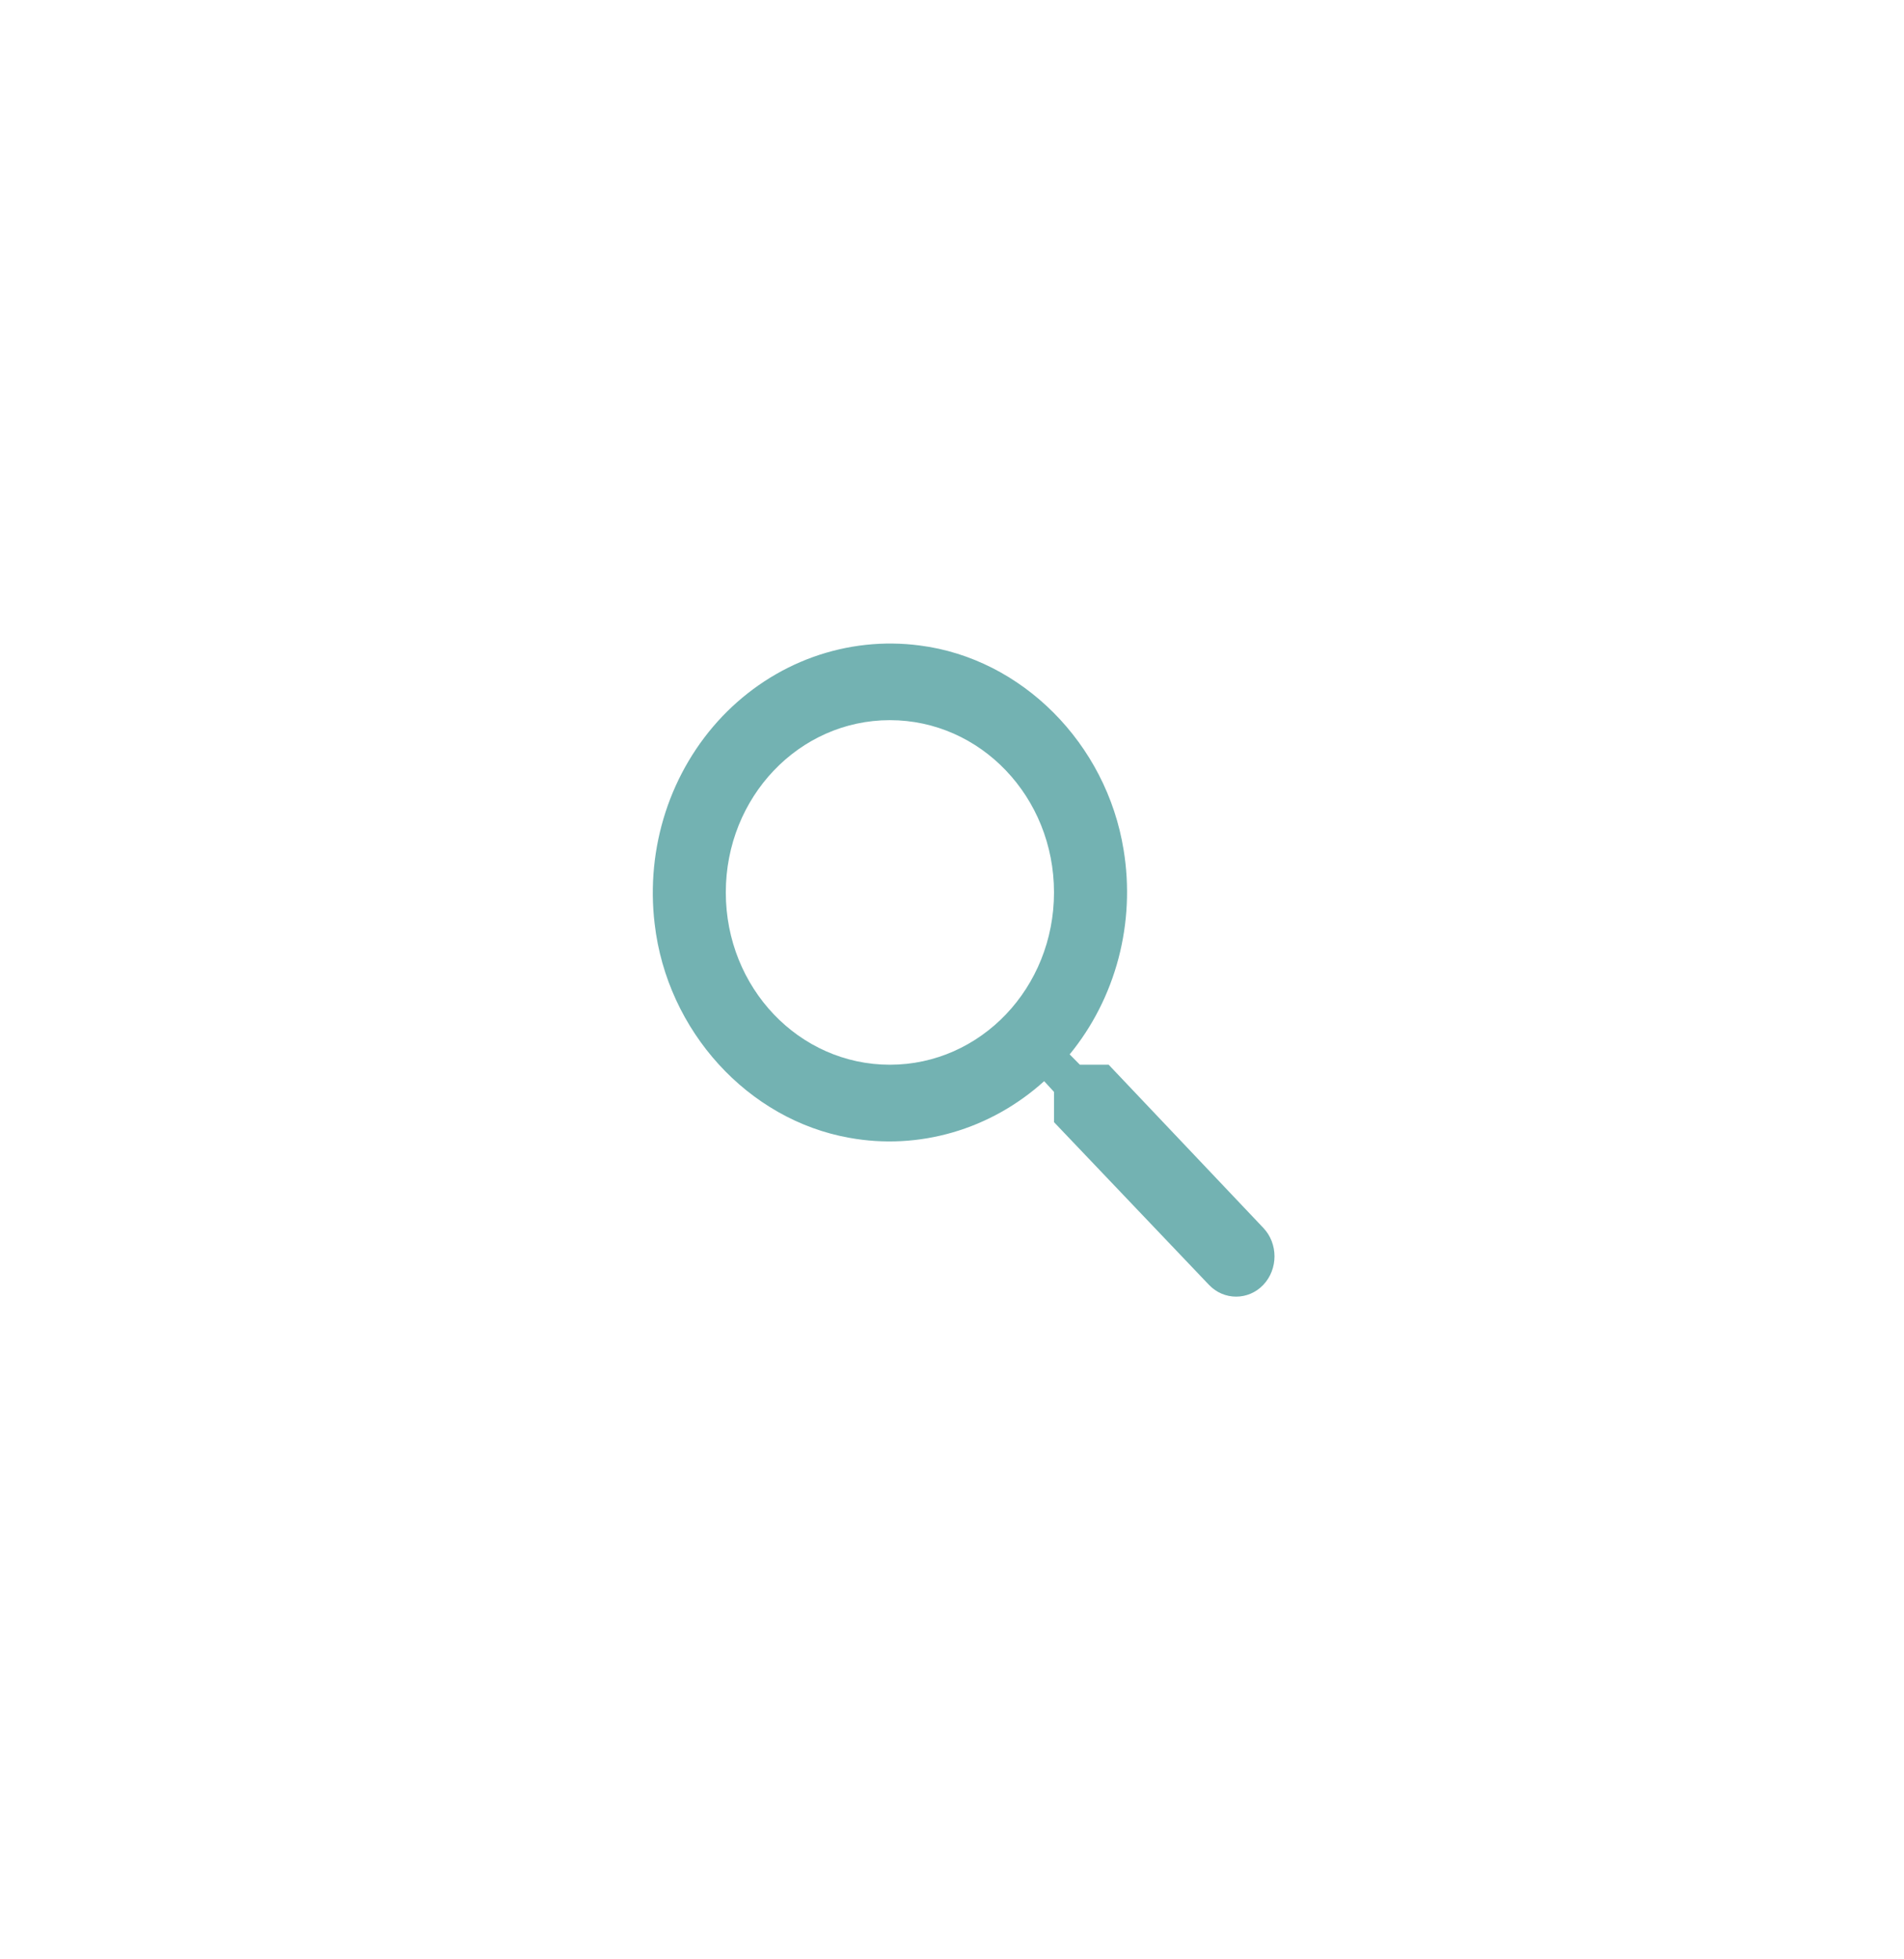 <svg width="35" height="36" viewBox="0 0 35 36" fill="none" xmlns="http://www.w3.org/2000/svg">
<g filter="url(#filter0_d_281_23450)">
<path d="M20.38 16.739H19.851L19.663 16.549C20.082 16.038 20.388 15.437 20.56 14.787C20.731 14.138 20.764 13.457 20.655 12.793C20.34 10.837 18.785 9.275 16.908 9.036C16.248 8.949 15.578 9.021 14.948 9.247C14.319 9.473 13.748 9.847 13.277 10.34C12.807 10.834 12.45 11.434 12.235 12.094C12.02 12.754 11.951 13.458 12.034 14.15C12.262 16.12 13.751 17.752 15.614 18.082C16.247 18.197 16.896 18.162 17.515 17.982C18.134 17.802 18.707 17.481 19.194 17.041L19.375 17.238V17.794L22.224 20.784C22.498 21.072 22.948 21.072 23.222 20.784C23.497 20.495 23.497 20.024 23.222 19.736L20.38 16.739ZM16.358 16.739C14.689 16.739 13.342 15.325 13.342 13.573C13.342 11.822 14.689 10.408 16.358 10.408C18.027 10.408 19.375 11.822 19.375 13.573C19.375 15.325 18.027 16.739 16.358 16.739Z" fill="#73B2B2"/>
</g>
<defs>
<filter id="filter0_d_281_23450" x="-5.294" y="-5.471" width="46.588" height="46.588" filterUnits="userSpaceOnUse" color-interpolation-filters="sRGB">
<feFlood flood-opacity="0" result="BackgroundImageFix"/>
<feColorMatrix in="SourceAlpha" type="matrix" values="0 0 0 0 0 0 0 0 0 0 0 0 0 0 0 0 0 0 127 0" result="hardAlpha"/>
<feOffset dy="2.824"/>
<feGaussianBlur stdDeviation="5.647"/>
<feComposite in2="hardAlpha" operator="out"/>
<feColorMatrix type="matrix" values="0 0 0 0 0.851 0 0 0 0 0.851 0 0 0 0 0.851 0 0 0 0.32 0"/>
<feBlend mode="normal" in2="BackgroundImageFix" result="effect1_dropShadow_281_23450"/>
<feBlend mode="normal" in="SourceGraphic" in2="effect1_dropShadow_281_23450" result="shape"/>
</filter>
</defs>
</svg>
